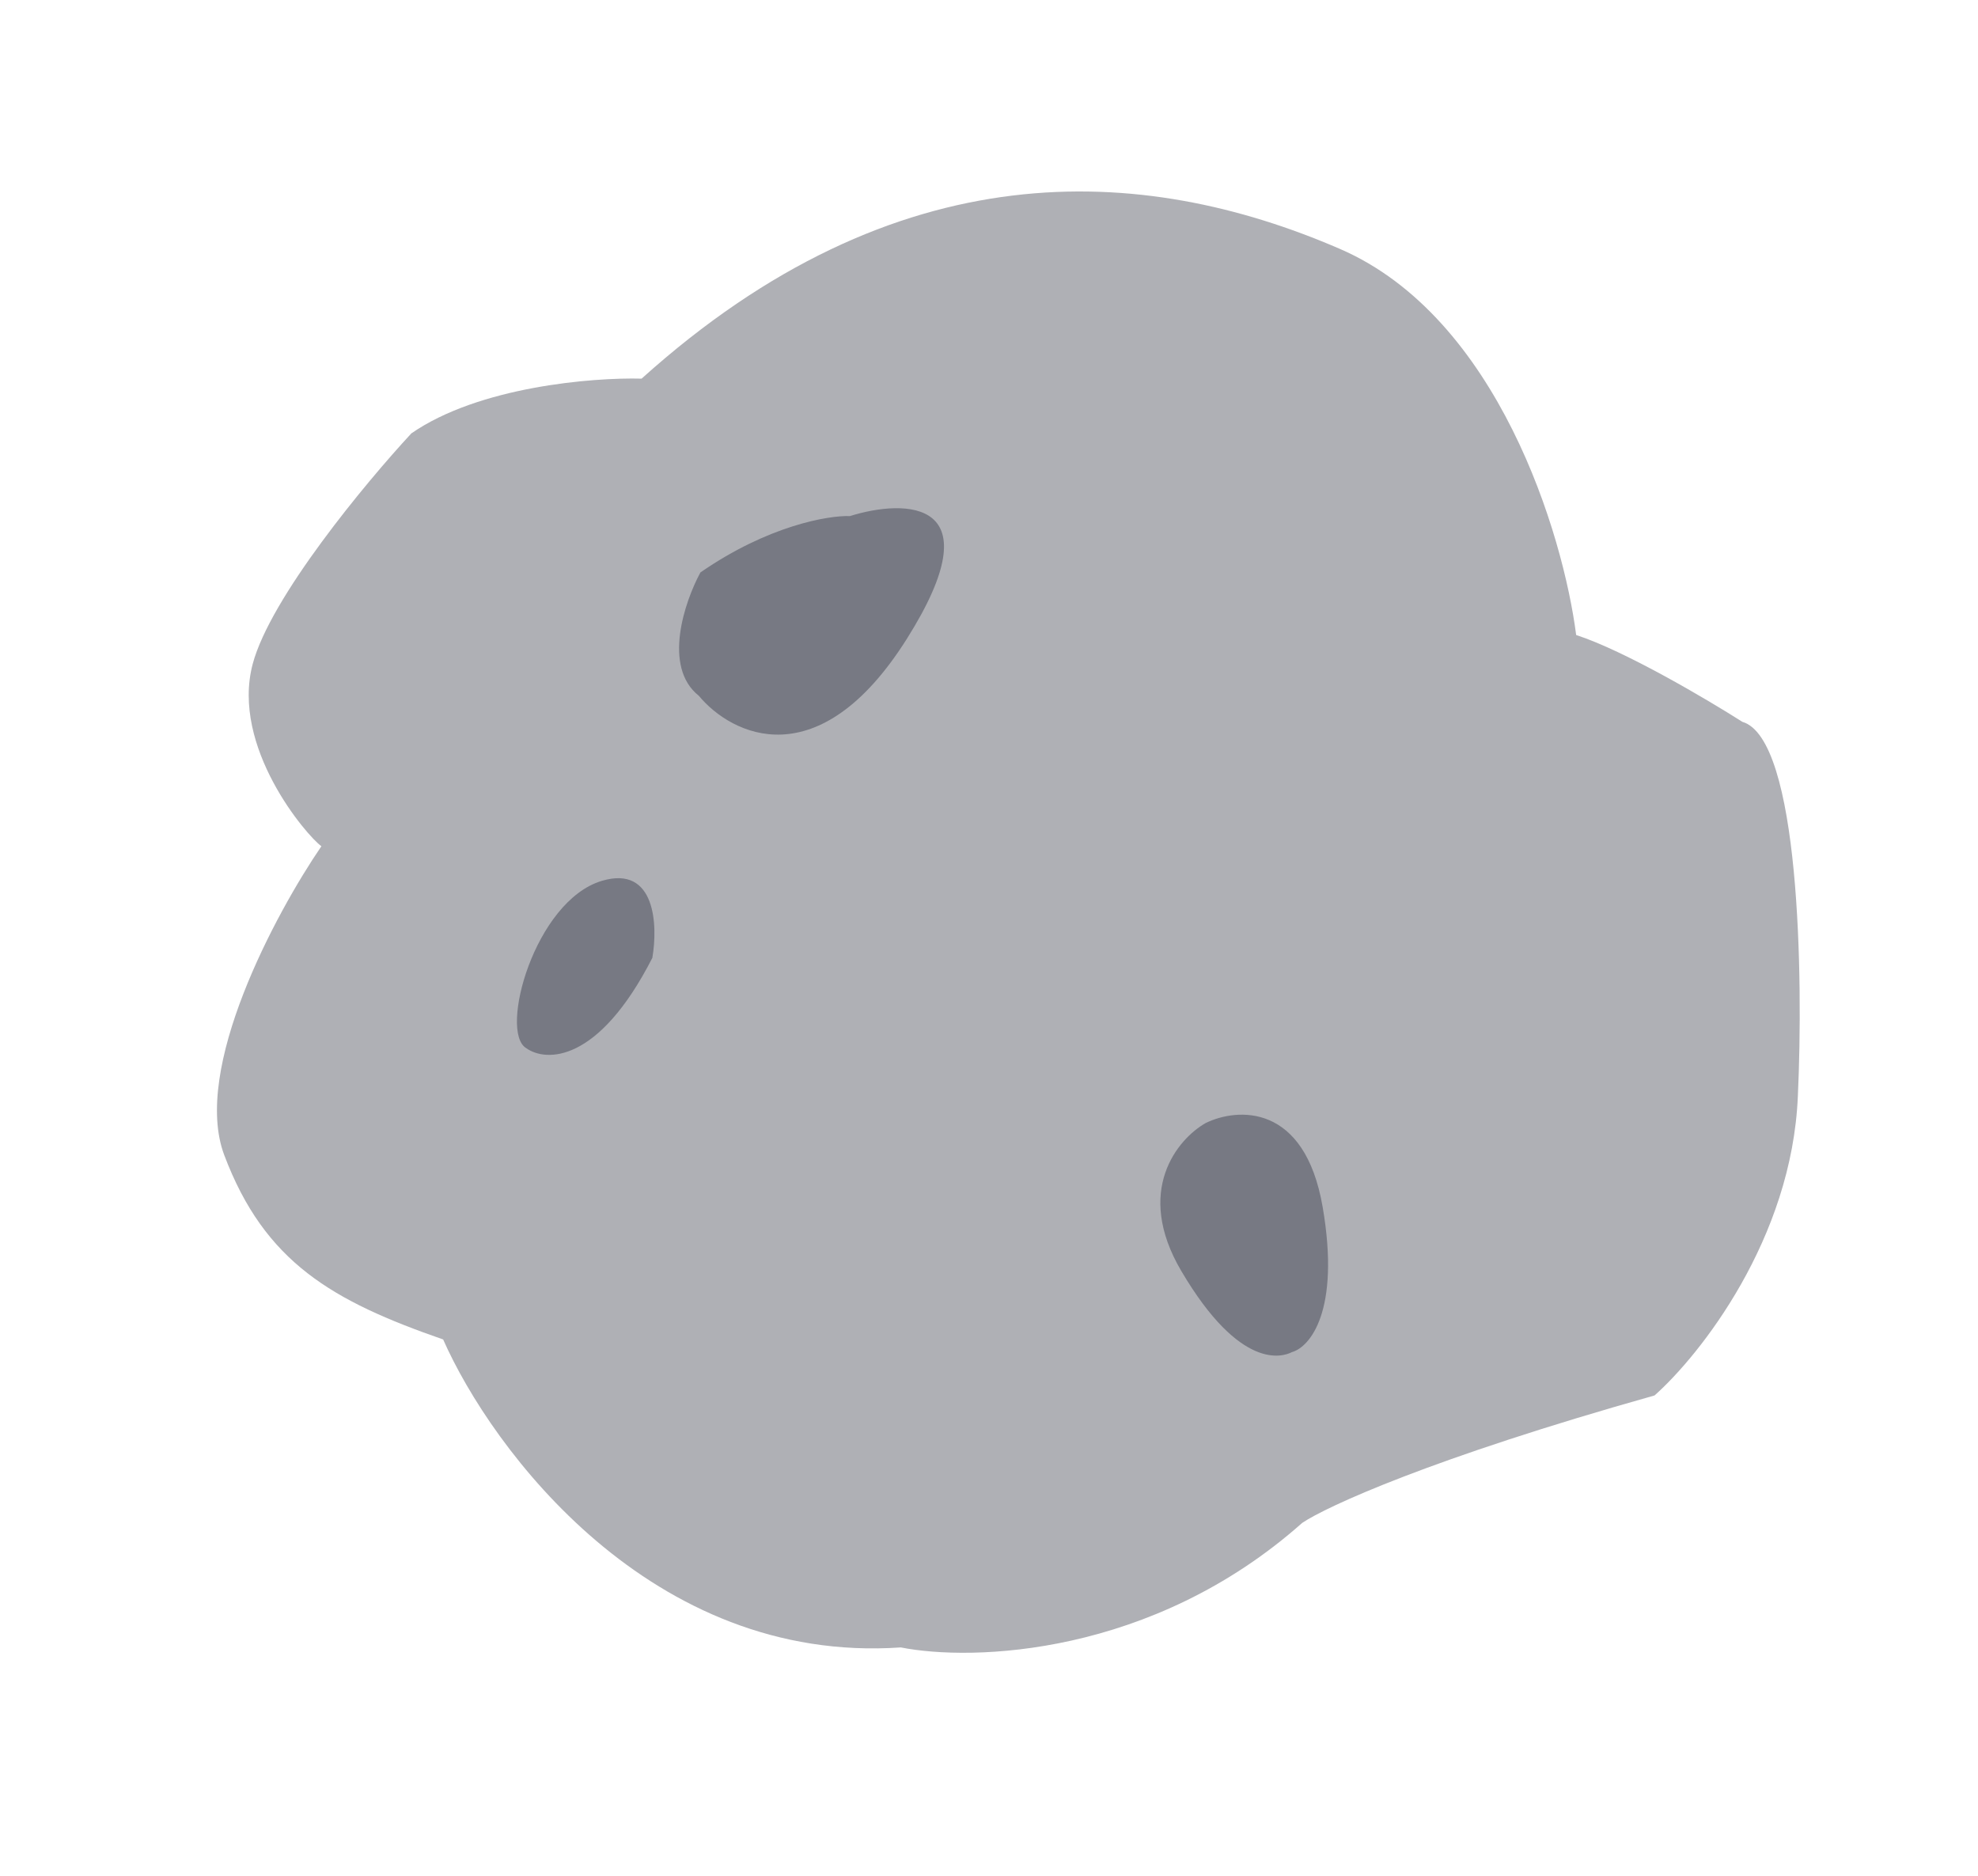 <svg width="58" height="55" viewBox="0 0 58 55" fill="none" xmlns="http://www.w3.org/2000/svg"><path d="M48.515 40.917c-6.566 1.847-9.623 3.26-10.33 3.736-4.41 3.915-9.685 4.066-11.771 3.652-7.323.505-11.997-5.81-13.42-9.03-3.241-1.126-5.231-2.255-6.419-5.407-.95-2.522 1.503-7.087 2.849-9.055-.43-.308-2.662-2.91-2.014-5.345.518-1.948 3.317-5.32 4.652-6.761 1.986-1.375 5.328-1.643 6.751-1.605 7.48-6.731 14.68-6.314 20.479-3.803 4.638 2.008 6.55 8.383 6.925 11.32 1.428.464 3.843 1.89 4.873 2.546 1.687.491 1.789 7.517 1.628 10.968-.171 4.197-2.873 7.604-4.203 8.784z" fill="#AFB0B5"/><path d="M38.784 35.393c.526 3.058-.382 4.11-.901 4.253-.262.136-1.508.568-3.244-2.378-1.389-2.356-.103-3.874.713-4.338.925-.453 2.907-.594 3.432 2.463zM19.128 28.087c-1.585 3.102-3.126 3.056-3.698 2.646-.806-.479.25-4.32 2.22-4.906 1.577-.469 1.643 1.311 1.478 2.26zM26.592 18.73c-2.586 4.104-5.144 2.825-6.1 1.672-1.071-.849-.416-2.765.046-3.617 1.986-1.375 3.751-1.675 4.385-1.653 1.634-.51 4.254-.507 1.669 3.598z" fill="#777983"/></svg>